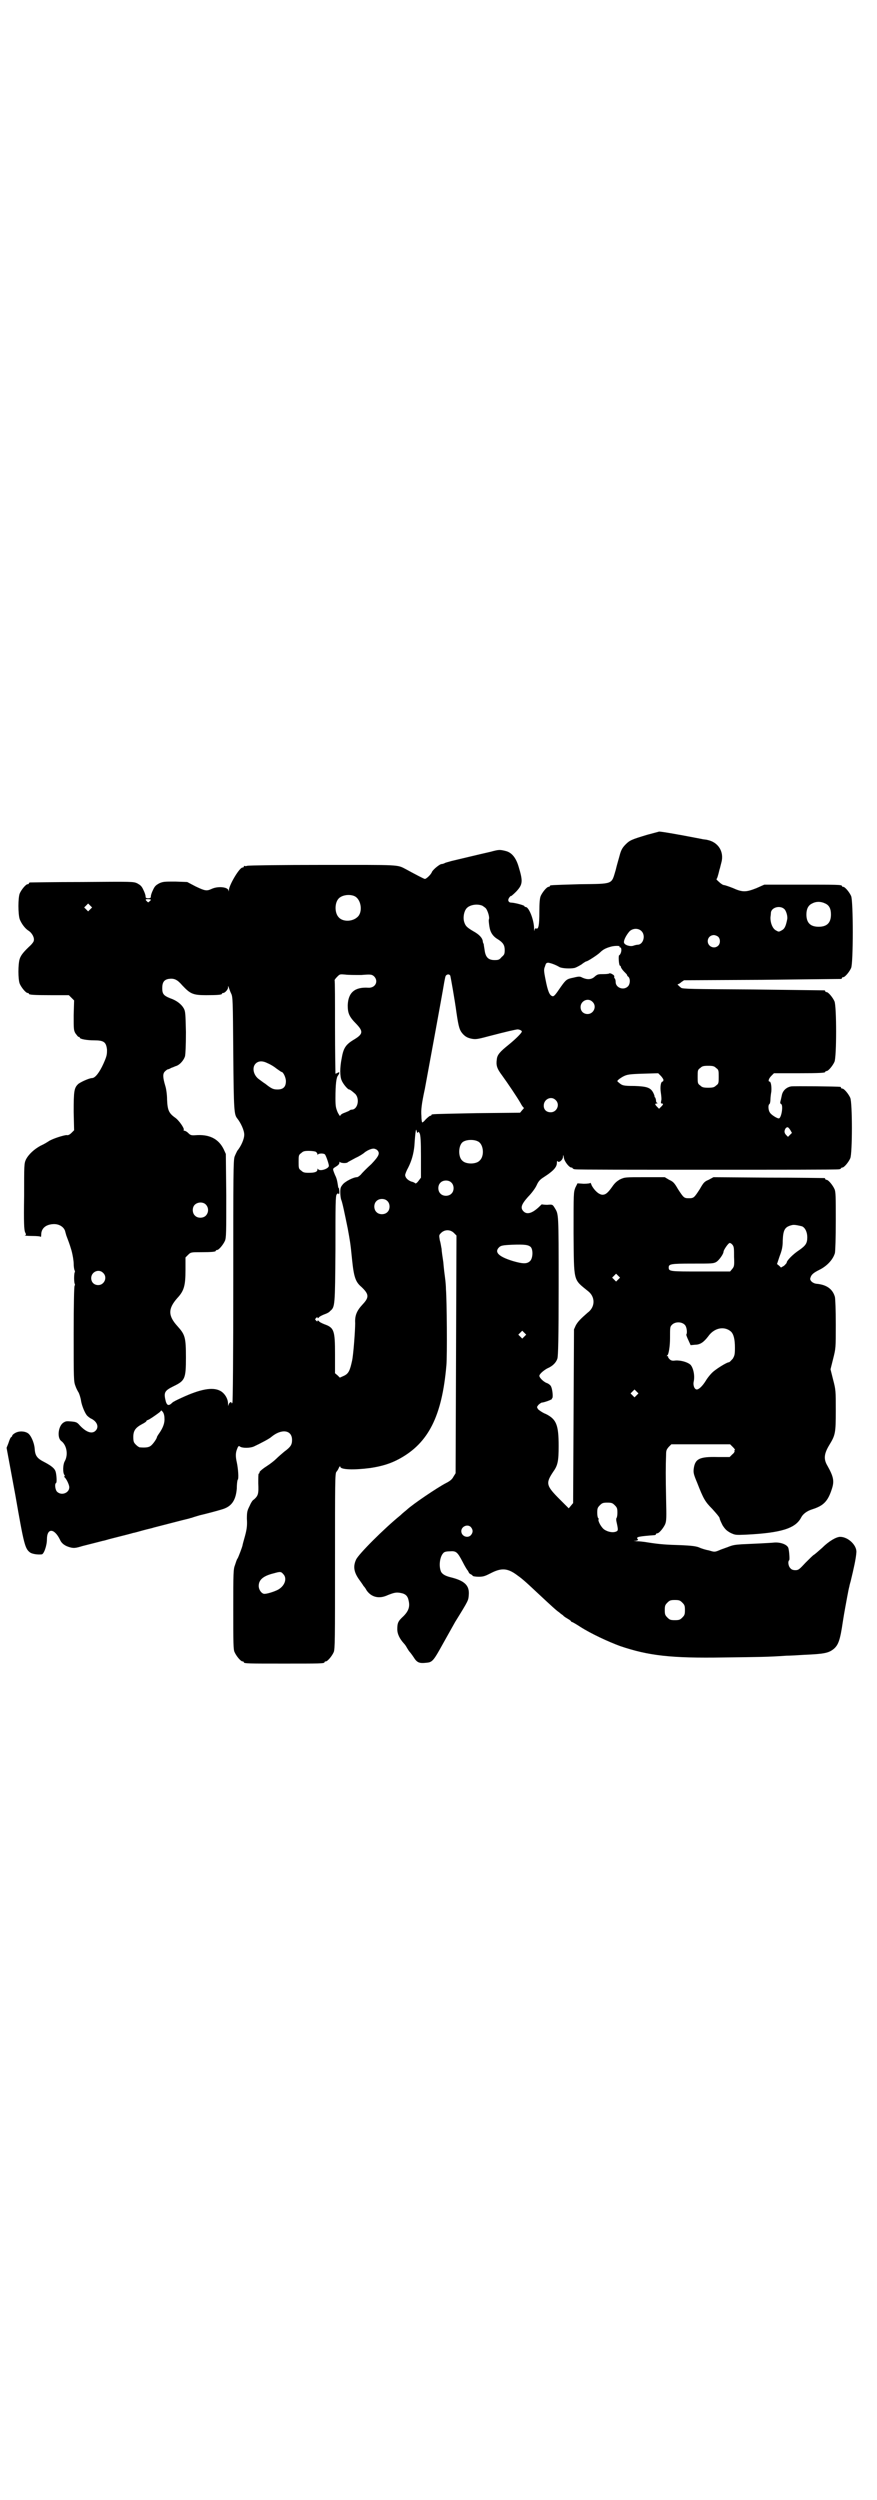 <?xml version="1.0" standalone="no"?>
<!DOCTYPE svg PUBLIC "-//W3C//DTD SVG 20010904//EN"
 "http://www.w3.org/TR/2001/REC-SVG-20010904/DTD/svg10.dtd">
<svg version="1.0" xmlns="http://www.w3.org/2000/svg"
 width="1000pt" height="2850pt" viewBox="0 0 1000 2850"
 preserveAspectRatio="xMidYMid meet">
<g transform="translate(0,2850) scale(0.5,-0.5)"
fill="#000000" stroke="none">
<path d="M1477 3797 c-37 -11 -41 -13 -50 -22 -7 -7 -10 -12 -13 -22 -2 -8 -7
-24 -10 -37 -10 -33 -4 -31 -82 -32 -67 -2 -68 -2 -68 -4 0 -1 -1 -2 -3 -2 -4
0 -14 -12 -18 -21 -2 -5 -3 -15 -3 -36 0 -31 -2 -40 -7 -38 -2 1 -3 0 -4 -3 0
-4 -1 -3 -1 2 0 21 -12 50 -19 50 -2 0 -3 1 -3 2 0 2 -23 8 -30 8 -6 0 -9 5
-5 11 2 3 4 5 5 4 0 0 5 4 11 10 15 16 16 23 6 56 -6 21 -16 34 -31 37 -12 3
-15 3 -33 -2 -31 -7 -76 -18 -89 -21 -7 -2 -15 -4 -16 -5 -2 -1 -5 -2 -7 -2
-4 0 -19 -12 -22 -18 -2 -6 -13 -16 -16 -16 -2 0 -21 10 -43 22 -21 11 -11 10
-191 10 -91 0 -168 -1 -171 -2 -3 -1 -6 -1 -7 0 0 0 -1 0 -1 -2 0 -1 -1 -2 -3
-2 -7 0 -30 -39 -31 -51 0 -4 -1 -4 -1 -1 -2 8 -25 10 -39 3 -11 -5 -15 -4
-36 6 l-19 10 -27 1 c-25 0 -28 0 -37 -4 -7 -4 -10 -6 -14 -15 -3 -6 -5 -12
-5 -15 0 -3 -1 -4 -6 -4 -5 0 -6 1 -6 4 0 3 -2 9 -5 15 -4 9 -7 11 -14 15 -9
4 -10 4 -126 3 -64 0 -117 -1 -118 -1 -2 0 -3 -1 -3 -2 0 -1 -1 -2 -3 -2 -4 0
-14 -12 -18 -21 -4 -10 -4 -47 0 -59 4 -10 12 -21 20 -26 8 -5 14 -16 12 -23
0 -2 -4 -7 -7 -10 -15 -14 -22 -22 -25 -31 -4 -12 -4 -47 0 -57 4 -9 14 -21
18 -21 2 0 3 -1 3 -2 0 -2 10 -3 51 -3 l40 0 6 -6 6 -6 -1 -34 c0 -31 0 -34 4
-41 3 -4 6 -8 7 -8 2 0 3 -1 3 -2 0 -3 16 -6 33 -6 22 0 27 -4 29 -21 0 -11 0
-14 -8 -32 -9 -20 -19 -33 -26 -33 -6 0 -24 -8 -31 -13 -10 -9 -11 -16 -11
-64 l1 -42 -6 -6 c-4 -4 -8 -6 -11 -5 -6 0 -32 -8 -41 -14 -3 -2 -11 -7 -18
-10 -15 -8 -28 -20 -34 -32 -4 -9 -4 -12 -4 -83 -1 -62 0 -76 2 -82 3 -6 3 -7
-1 -8 -1 0 6 -1 16 -1 14 0 20 -1 21 -2 0 -2 1 1 1 5 0 14 10 23 27 24 14 1
26 -7 28 -18 1 -3 2 -8 3 -10 4 -11 6 -15 11 -32 3 -11 5 -24 5 -30 0 -6 1
-13 2 -15 1 -2 1 -4 1 -4 -1 0 -2 -6 -2 -14 0 -8 1 -14 2 -14 0 0 0 -2 -1 -4
-1 -2 -2 -41 -2 -110 0 -101 0 -108 4 -118 2 -6 5 -11 6 -13 2 -2 6 -14 7 -22
2 -11 9 -28 14 -33 2 -2 7 -6 10 -7 13 -7 17 -19 9 -27 -8 -8 -21 -4 -36 12
-6 7 -8 8 -19 9 -11 1 -13 1 -19 -3 -11 -8 -14 -33 -5 -41 13 -9 17 -31 9 -46
-5 -8 -5 -28 -1 -32 1 -2 1 -3 0 -3 -1 0 -1 -1 0 -2 4 -3 11 -17 11 -23 0 -13
-18 -20 -28 -10 -4 4 -6 18 -2 20 2 1 1 18 -1 25 -2 8 -10 14 -25 22 -18 9
-22 15 -23 32 -1 12 -8 29 -15 34 -7 5 -20 6 -29 1 -4 -2 -7 -5 -7 -6 0 -1 -1
-3 -3 -4 -2 -2 -4 -8 -6 -14 l-4 -10 20 -108 c20 -115 22 -122 34 -131 5 -3
16 -5 26 -4 5 0 12 20 12 34 0 27 17 26 30 -1 4 -9 12 -14 23 -17 8 -2 12 -2
28 3 32 8 43 11 47 12 2 0 11 3 19 5 36 9 47 12 50 13 2 0 12 3 23 6 11 3 21
5 23 6 12 3 54 14 66 17 8 2 17 4 19 5 2 0 6 2 10 3 3 1 7 2 10 3 9 2 52 13
58 16 17 7 25 21 27 45 0 9 1 18 2 20 3 2 1 26 -2 40 -3 13 -3 22 1 31 2 6 4
7 6 5 5 -4 23 -4 32 0 15 7 36 18 40 22 23 19 47 16 47 -7 0 -11 -3 -16 -18
-27 -6 -5 -14 -12 -18 -16 -4 -4 -14 -12 -22 -17 -8 -5 -15 -11 -16 -13 0 -2
-1 -4 -2 -4 -1 0 -1 -10 -1 -22 1 -24 0 -28 -10 -37 -3 -1 -7 -8 -10 -15 -5
-10 -6 -13 -6 -29 1 -14 0 -23 -4 -38 -3 -11 -6 -21 -6 -23 -1 -4 -8 -23 -11
-29 -2 -2 -4 -9 -6 -15 -4 -10 -4 -18 -4 -101 0 -78 0 -92 3 -98 4 -9 14 -21
18 -21 2 0 3 -1 3 -2 0 -3 11 -3 92 -3 81 0 92 0 92 3 0 1 1 2 3 2 4 0 14 12
18 21 3 7 3 29 3 207 0 178 0 200 3 204 2 2 5 7 6 10 2 3 3 4 3 2 0 -7 31 -8
69 -3 26 4 46 10 66 21 66 36 97 97 107 213 2 21 1 151 -1 173 0 7 -1 19 -2
26 -1 7 -3 23 -4 36 -2 13 -4 27 -4 31 -1 4 -2 13 -4 19 -2 12 -2 12 3 17 8 8
21 8 29 0 l6 -6 -1 -271 -1 -271 -5 -8 c-3 -6 -8 -10 -18 -15 -19 -10 -74 -47
-88 -60 -2 -2 -9 -7 -15 -13 -37 -30 -96 -89 -101 -101 -7 -15 -5 -28 6 -44 5
-7 10 -14 11 -16 2 -2 5 -6 7 -10 11 -16 29 -20 48 -11 15 6 20 7 30 5 11 -2
16 -7 18 -18 3 -13 0 -23 -12 -35 -12 -11 -14 -15 -14 -30 0 -10 5 -21 15 -32
2 -2 5 -6 7 -10 3 -5 5 -8 6 -9 1 -1 5 -6 9 -12 8 -13 13 -15 30 -13 13 1 16
5 37 43 10 18 23 41 28 50 31 50 30 49 31 61 2 22 -9 33 -42 41 -12 3 -18 7
-21 12 -6 13 -3 35 5 43 2 3 8 4 15 4 14 1 17 -1 29 -24 5 -10 10 -18 11 -19
1 -1 2 -3 3 -5 0 -1 3 -4 4 -4 2 -1 5 -3 5 -4 1 -1 7 -2 14 -2 11 0 15 2 27 8
23 12 37 12 57 -2 14 -10 18 -13 52 -45 30 -28 42 -39 47 -42 2 -2 6 -5 9 -7
2 -3 8 -6 11 -8 4 -2 7 -5 7 -5 0 -1 1 -2 2 -2 1 0 10 -5 19 -11 25 -16 64
-34 91 -44 65 -22 116 -28 237 -26 78 1 100 1 142 4 8 0 26 1 41 2 46 2 56 4
68 14 10 9 14 20 20 61 3 20 8 46 10 57 2 11 4 21 5 24 0 2 2 8 3 12 7 29 12
51 13 66 1 16 -19 35 -37 35 -9 0 -26 -10 -41 -25 -9 -8 -17 -15 -19 -16 -2
-1 -10 -9 -19 -18 -14 -15 -16 -17 -23 -17 -5 0 -9 1 -12 5 -4 4 -6 15 -2 18
1 2 0 19 -2 27 -2 8 -17 14 -32 13 -9 -1 -51 -3 -75 -4 -15 -1 -20 -2 -28 -5
-2 -1 -11 -4 -19 -7 -14 -6 -14 -6 -27 -2 -6 1 -17 4 -23 7 -8 3 -19 4 -40 5
-35 1 -49 2 -75 6 -11 2 -23 3 -28 3 -7 1 -8 1 -1 1 5 1 6 2 4 4 -4 5 2 6 40
9 1 1 2 1 2 2 0 1 1 2 3 2 4 0 14 12 18 21 3 8 3 15 2 59 -1 49 -1 72 0 99 0
10 1 12 6 18 l6 6 67 0 67 0 6 -6 c4 -4 6 -7 5 -7 -1 0 -2 -1 -1 -2 1 -1 -1
-5 -5 -8 l-6 -6 -28 0 c-41 1 -51 -4 -54 -27 -1 -9 0 -13 8 -32 14 -36 18 -43
34 -59 9 -10 16 -18 17 -21 0 -3 4 -11 7 -17 6 -9 9 -12 18 -17 11 -5 11 -5
36 -4 79 4 112 14 125 39 4 8 13 15 26 19 25 8 35 18 44 46 6 18 4 28 -10 53
-9 15 -8 27 4 47 14 23 15 27 15 79 0 45 0 47 -6 70 l-6 24 6 24 c6 24 6 24 6
78 0 34 -1 58 -2 63 -5 18 -19 28 -42 30 -9 1 -16 8 -14 13 2 8 7 12 21 19 18
9 31 24 35 38 1 5 2 34 2 74 0 54 0 66 -3 72 -4 9 -14 21 -18 21 -2 0 -3 1 -3
2 0 1 -1 2 -2 2 -2 0 -59 1 -128 1 l-125 1 -11 -6 c-10 -4 -12 -7 -20 -21 -13
-20 -14 -21 -25 -21 -11 0 -12 1 -25 21 -8 14 -11 17 -20 21 l-10 6 -46 0
c-45 0 -45 0 -56 -5 -7 -4 -12 -8 -18 -17 -10 -14 -15 -18 -22 -18 -8 0 -19
10 -25 22 -1 4 -3 6 -3 5 0 -1 -6 -2 -15 -2 l-14 1 -5 -10 c-4 -11 -4 -11 -4
-104 1 -112 -1 -104 32 -131 18 -13 18 -37 0 -50 -16 -14 -22 -20 -27 -29 l-4
-9 -1 -198 -1 -198 -5 -6 -5 -6 -20 20 c-32 32 -33 37 -15 64 10 14 12 24 12
58 0 48 -5 61 -29 73 -8 3 -16 9 -18 11 -3 5 -3 5 1 10 2 2 5 4 7 5 5 0 25 7
24 9 -1 0 -1 1 0 1 3 0 1 22 -3 28 -1 2 -6 6 -10 7 -7 3 -16 12 -16 16 0 4 9
12 18 17 12 5 20 13 23 22 2 5 3 49 3 166 0 169 0 163 -9 178 -5 8 -5 8 -17 7
-7 0 -12 1 -12 1 0 1 -3 -2 -7 -6 -15 -14 -27 -18 -35 -10 -8 8 -5 16 10 33 8
8 17 20 20 27 4 9 8 13 16 18 6 4 12 8 13 9 12 9 17 16 17 24 0 4 1 5 2 3 3
-4 12 4 12 11 0 5 1 4 2 -3 1 -8 12 -22 17 -22 2 0 3 -1 3 -2 0 0 2 -2 6 -2 3
-1 138 -1 300 -1 162 0 297 0 301 1 3 0 5 2 5 2 0 1 1 2 3 2 4 0 14 12 18 21
5 11 5 127 0 138 -4 9 -14 21 -18 21 -2 0 -3 1 -3 2 0 1 -1 2 -2 2 -7 1 -104
2 -112 1 -11 -2 -19 -10 -21 -20 -1 -4 -2 -10 -3 -13 -1 -4 -1 -6 1 -7 6 -2 1
-33 -5 -33 -4 0 -17 8 -20 13 -4 5 -5 18 -1 20 1 1 2 6 2 10 0 4 1 13 2 18 1
12 -1 23 -4 23 -4 0 -2 7 4 13 l6 6 53 0 c54 0 64 1 64 3 0 1 1 2 3 2 4 0 14
12 18 21 5 11 5 127 0 138 -4 9 -14 21 -18 21 -2 0 -3 1 -3 2 0 1 -1 2 -2 2
-2 0 -75 1 -163 2 -138 1 -161 1 -164 4 -7 6 -9 8 -7 8 1 0 5 2 8 5 l6 4 178
1 c97 1 178 2 180 2 1 0 2 1 2 2 0 1 1 2 3 2 4 0 14 12 18 21 5 11 5 153 0
164 -4 9 -14 21 -18 21 -2 0 -3 1 -3 2 0 3 -12 3 -94 3 l-83 0 -18 -8 c-23 -9
-31 -10 -53 0 -10 4 -19 7 -21 7 -2 0 -7 3 -11 7 -5 4 -7 7 -6 7 1 0 3 5 7 22
1 2 2 8 4 15 7 25 -7 47 -32 52 -3 1 -9 1 -12 2 -67 13 -93 17 -98 17 -3 -1
-15 -4 -26 -7z m-669 -140 c16 -7 20 -37 7 -48 -12 -11 -34 -11 -43 0 -9 10
-9 32 0 42 7 8 24 11 36 6z m-464 -8 c0 -1 -1 -3 -3 -4 -3 -3 -3 -3 -6 0 -4 4
-4 5 3 5 3 0 6 -1 6 -1z m1538 -9 c9 -4 13 -12 13 -25 0 -19 -9 -28 -28 -28
-19 0 -28 9 -28 28 0 12 4 21 13 25 9 5 20 5 30 0z m-1676 -13 l-5 -5 -4 4 -5
5 4 4 5 5 4 -4 5 -5 -4 -4z m894 8 c3 -2 6 -4 8 -6 4 -5 9 -20 7 -25 -1 -2 0
-9 1 -16 2 -14 8 -23 20 -30 11 -7 15 -13 15 -24 0 -9 -1 -11 -7 -16 -5 -6 -7
-7 -16 -7 -15 0 -21 7 -23 24 -1 6 -2 12 -2 13 -1 1 -2 4 -2 6 -1 8 -9 16 -22
23 -15 9 -18 12 -21 23 -2 9 0 22 6 29 7 8 24 11 36 6z m689 -8 c4 -4 8 -17 6
-24 -3 -15 -6 -21 -12 -24 -7 -4 -7 -4 -14 0 -7 4 -12 16 -12 28 0 3 1 8 1 11
0 13 21 19 31 9z m-326 -50 c10 -10 4 -31 -9 -31 -2 0 -6 -1 -9 -2 -7 -3 -21
1 -22 7 -1 5 5 17 13 26 8 7 20 7 27 0z m175 -13 c5 -5 5 -15 0 -20 -9 -9 -24
-2 -24 10 0 8 6 14 14 14 3 0 8 -2 10 -4z m-225 -22 c-1 -1 0 -2 1 -2 3 0 4
-6 2 -12 -1 -3 -3 -6 -4 -6 -2 0 -1 -23 2 -24 1 0 2 -1 2 -3 0 -1 3 -6 7 -10
4 -4 7 -7 7 -8 0 -1 1 -3 3 -4 5 -5 4 -17 -1 -22 -10 -10 -28 -3 -28 10 0 4
-1 7 -2 8 -1 1 -2 3 -1 4 0 2 -1 4 -5 6 -3 2 -6 2 -6 2 0 -1 -6 -2 -13 -2 -12
0 -14 0 -20 -5 -8 -8 -18 -8 -29 -3 -5 3 -8 3 -20 0 -15 -3 -17 -4 -29 -21
-13 -19 -16 -23 -20 -21 -6 2 -10 12 -15 38 -4 20 -4 23 -1 30 2 7 3 8 8 8 5
-1 15 -4 25 -10 6 -3 24 -4 34 -2 4 1 11 5 16 8 5 4 10 7 11 7 3 0 26 15 31
20 7 7 13 10 23 13 9 3 23 3 22 1z m-589 -65 c23 2 24 1 29 -3 11 -11 3 -27
-13 -26 -31 2 -46 -11 -47 -40 0 -18 3 -26 20 -43 16 -17 15 -23 -7 -36 -18
-11 -23 -19 -27 -43 -4 -20 -4 -40 0 -49 3 -8 14 -21 17 -21 2 0 6 -3 14 -10
11 -11 6 -36 -8 -36 -2 0 -4 -1 -5 -2 -1 -1 -6 -3 -11 -5 -6 -2 -10 -5 -10 -7
0 -2 -3 2 -6 8 -4 10 -5 13 -5 32 0 32 2 48 6 52 4 6 4 9 -1 6 -2 -1 -4 -2 -5
-2 0 0 -1 48 -1 106 0 59 0 107 -1 107 0 1 2 4 6 8 6 6 6 6 18 5 7 -1 23 -1
37 -1z m203 -2 c1 -4 10 -54 14 -84 5 -34 7 -40 15 -49 6 -6 10 -8 18 -10 10
-2 13 -2 39 5 42 11 64 16 68 16 6 -1 9 -3 9 -5 0 -3 -14 -17 -30 -30 -20 -16
-26 -23 -27 -33 -2 -14 0 -21 12 -37 13 -18 34 -49 42 -63 3 -6 7 -11 8 -11 0
0 -1 -2 -4 -5 l-5 -6 -99 -1 c-102 -2 -103 -2 -103 -4 0 -1 -1 -2 -3 -2 -1 0
-6 -4 -10 -8 -4 -5 -8 -8 -8 -7 -1 0 -2 7 -2 15 -1 13 0 25 8 62 5 27 40 217
44 242 1 5 2 11 3 14 2 5 9 6 11 1z m-611 -22 c18 -19 24 -22 54 -22 27 0 36
1 36 3 0 1 1 2 3 2 4 0 11 8 11 12 0 5 0 5 2 0 1 -3 3 -9 5 -13 4 -8 4 -14 5
-137 1 -132 2 -139 9 -148 8 -10 16 -27 16 -37 0 -10 -7 -26 -16 -37 -1 -2 -4
-8 -6 -13 -3 -10 -3 -36 -3 -284 0 -174 -1 -275 -2 -277 -1 -2 -2 -2 -2 -1 0
5 -6 1 -7 -5 0 -3 -1 -1 -1 4 0 11 -8 24 -18 29 -17 9 -45 4 -88 -16 -9 -4
-19 -9 -21 -11 -8 -8 -12 -7 -15 3 -5 20 -3 24 17 34 27 13 29 17 29 66 0 46
-2 52 -19 71 -22 24 -22 40 -1 64 16 17 19 29 19 65 l0 28 6 6 c6 6 7 6 29 6
25 0 34 1 34 3 0 1 1 2 3 2 4 0 14 12 18 21 3 7 3 20 3 103 l-1 95 -5 11 c-11
22 -30 33 -59 32 -15 -1 -16 -1 -22 5 -3 3 -7 5 -9 5 -1 0 -2 1 -1 2 2 3 -11
22 -20 28 -14 10 -17 17 -18 41 0 11 -2 25 -4 31 -6 20 -6 28 -1 33 3 3 6 5 7
5 1 0 4 1 7 3 3 1 8 3 10 4 9 2 19 13 22 23 1 6 2 23 2 55 -1 41 -1 47 -5 54
-5 9 -16 18 -31 23 -15 6 -18 10 -18 23 0 13 4 19 14 21 13 2 20 -1 32 -15z
m935 -37 c11 -10 3 -28 -11 -28 -9 0 -16 6 -16 16 0 14 17 22 27 12z m-741
-140 c5 -2 14 -7 20 -12 6 -4 11 -8 12 -8 4 0 10 -13 10 -21 0 -13 -6 -19 -19
-19 -9 0 -13 1 -28 13 -5 3 -11 8 -14 10 -13 9 -17 27 -8 36 6 6 15 7 27 1z
m1023 -11 c6 -4 6 -6 6 -20 0 -14 0 -16 -6 -20 -4 -4 -7 -5 -18 -5 -11 0 -14
1 -18 5 -6 4 -6 6 -6 20 0 14 0 16 6 20 4 4 7 5 18 5 11 0 14 -1 18 -5z m-120
-27 c0 -2 -1 -4 -2 -4 -4 0 -6 -12 -4 -25 1 -7 2 -15 1 -18 -1 -5 -1 -7 1 -7
4 0 4 -2 -1 -7 l-5 -5 -4 4 c-6 6 -6 8 -1 8 2 0 2 1 1 1 -2 1 -3 3 -3 6 0 2
-1 5 -2 7 -2 1 -2 2 -1 2 0 0 -1 4 -3 8 -6 12 -14 15 -43 16 -25 0 -28 1 -35
7 -5 4 -5 4 -2 7 2 2 8 6 12 8 8 4 13 5 44 6 l35 1 6 -6 c3 -3 6 -8 6 -9z
m-246 -46 c11 -10 3 -28 -11 -28 -10 0 -16 6 -16 15 0 15 17 23 27 13z m535
-68 l4 -7 -4 -4 -5 -5 -4 4 c-5 5 -5 10 -1 16 4 3 5 3 10 -4z m-849 -6 c1 2 2
2 4 -2 2 -4 3 -17 3 -53 l0 -48 -6 -8 c-3 -4 -6 -6 -7 -5 -1 1 -4 3 -9 4 -8 3
-14 9 -14 15 0 2 3 10 7 17 8 16 12 31 14 49 2 33 4 42 5 35 1 -5 2 -6 3 -4z
m138 -21 c12 -7 14 -33 3 -43 -8 -9 -32 -9 -40 0 -9 8 -9 32 0 41 7 7 27 8 37
2z m-231 -19 c7 -7 5 -13 -13 -32 -10 -9 -21 -20 -24 -24 -3 -3 -7 -6 -9 -6
-8 0 -25 -9 -31 -15 -6 -7 -7 -9 -7 -19 0 -7 1 -14 2 -17 3 -7 8 -32 15 -66 5
-28 6 -31 10 -72 4 -39 8 -50 21 -61 18 -17 18 -24 3 -40 -14 -15 -18 -26 -17
-43 0 -16 -4 -71 -7 -85 -5 -23 -8 -30 -19 -35 l-9 -4 -5 5 -6 5 0 43 c0 55
-2 61 -25 69 -5 2 -11 5 -12 7 -2 2 -3 2 -3 0 0 -2 -1 -1 -3 1 -3 3 -3 3 0 6
2 2 3 3 3 1 0 -2 1 -2 3 0 1 2 7 5 12 7 6 2 12 5 14 8 11 9 11 11 12 141 0
101 0 122 3 125 2 2 3 3 4 1 1 -2 2 0 2 4 0 4 -1 8 -1 9 -1 0 -2 2 -2 4 -2 13
-3 18 -7 26 -6 15 -6 14 2 19 5 3 8 6 8 9 0 2 1 3 1 2 1 -3 15 -4 18 -1 1 1 9
5 18 10 9 4 18 10 20 12 6 5 17 10 22 9 2 0 6 -2 7 -3z m-140 -4 c2 -1 4 -4 4
-6 0 -2 1 -2 1 0 1 1 4 2 8 2 4 0 7 -1 8 -2 3 -4 9 -22 9 -26 0 -7 -22 -14
-25 -7 0 1 -1 1 -1 -1 0 -6 -6 -8 -20 -8 -10 0 -13 1 -17 5 -6 4 -6 6 -6 20 0
14 0 16 6 20 4 4 7 5 17 5 7 0 14 -1 16 -2z m309 -70 c7 -6 7 -19 1 -25 -6 -7
-19 -7 -25 -1 -7 6 -7 19 -1 25 6 7 19 7 25 1z m-146 -42 c7 -6 7 -19 1 -25
-6 -7 -19 -7 -25 -1 -7 6 -7 19 -1 25 6 7 19 7 25 1z m-413 -9 c6 -7 6 -17 0
-24 -6 -7 -19 -7 -25 -1 -7 6 -7 19 -1 25 7 7 20 7 26 0z m1359 -49 c7 -3 12
-13 12 -25 0 -14 -4 -19 -18 -29 -14 -9 -29 -24 -29 -29 0 -1 -3 -4 -6 -7 l-7
-4 -4 4 -5 4 6 18 c5 13 7 21 7 35 1 26 5 32 22 36 5 1 14 -1 22 -3z m-158
-43 c3 -4 3 -9 3 -27 1 -20 0 -22 -4 -27 l-5 -6 -67 0 c-70 0 -73 0 -73 9 0 8
4 9 54 9 46 0 48 0 55 4 6 4 16 18 16 23 0 4 11 20 14 20 2 0 5 -2 7 -5z
m-460 -5 c5 -7 4 -25 -2 -31 -7 -7 -16 -7 -40 0 -32 10 -42 20 -31 31 4 4 8 5
30 6 28 1 38 0 43 -6z m-976 -58 c11 -10 3 -28 -11 -28 -9 0 -16 6 -16 16 0
14 17 22 27 12z m1175 -15 l-5 -5 -4 4 -5 5 4 4 5 5 4 -4 5 -5 -4 -4z m152
-104 c4 -4 6 -18 3 -22 0 -1 2 -7 5 -13 l5 -11 10 1 c12 0 20 6 30 19 14 20
37 24 52 11 6 -6 9 -17 9 -37 0 -16 -1 -18 -5 -25 -4 -4 -7 -8 -9 -8 -4 0 -24
-12 -35 -21 -6 -5 -14 -15 -18 -22 -7 -11 -15 -19 -20 -19 -5 0 -9 9 -7 18 3
14 -1 31 -7 38 -6 6 -22 11 -35 10 -7 -1 -10 0 -13 3 -3 3 -4 5 -3 6 0 0 -1 1
-2 1 -2 0 -2 0 0 2 3 2 6 21 6 39 0 24 0 26 4 30 7 8 23 8 30 0z m-366 -26
l-5 -5 -4 4 -5 5 4 4 5 5 4 -4 5 -5 -4 -4z m256 -134 l-5 -5 -4 4 -5 5 4 4 5
5 4 -4 5 -5 -4 -4z m-1081 -38 c2 -2 4 -8 4 -14 1 -11 -3 -22 -12 -35 -3 -4
-5 -8 -5 -8 0 -4 -10 -18 -15 -21 -4 -3 -11 -4 -24 -3 -2 0 -6 3 -9 6 -5 5 -6
7 -6 18 0 14 5 21 20 29 6 3 10 6 10 7 0 1 1 2 2 2 3 0 23 14 29 19 3 4 3 4 6
0z m1031 -213 c5 -5 6 -7 6 -17 0 -6 -1 -11 -2 -12 -1 -1 -1 -5 0 -9 4 -18 4
-20 -1 -22 -7 -3 -18 -1 -26 4 -7 4 -16 20 -14 24 1 1 0 2 -1 3 -1 1 -2 6 -2
12 0 10 1 12 6 17 5 5 7 6 17 6 10 0 12 -1 17 -6z m-328 -50 c5 -6 5 -12 0
-18 -7 -8 -22 -3 -22 9 0 11 15 17 22 9z m-428 -107 c10 -10 3 -29 -15 -37 -9
-4 -22 -8 -28 -8 -6 0 -13 9 -13 18 0 14 10 23 35 29 14 4 16 4 21 -2z m910
-65 c5 -5 6 -7 6 -17 0 -10 -1 -12 -6 -17 -5 -5 -7 -6 -17 -6 -10 0 -12 1 -17
6 -5 5 -6 7 -6 17 0 10 1 12 6 17 5 5 7 6 17 6 10 0 12 -1 17 -6z"/>
</g>
</svg>
